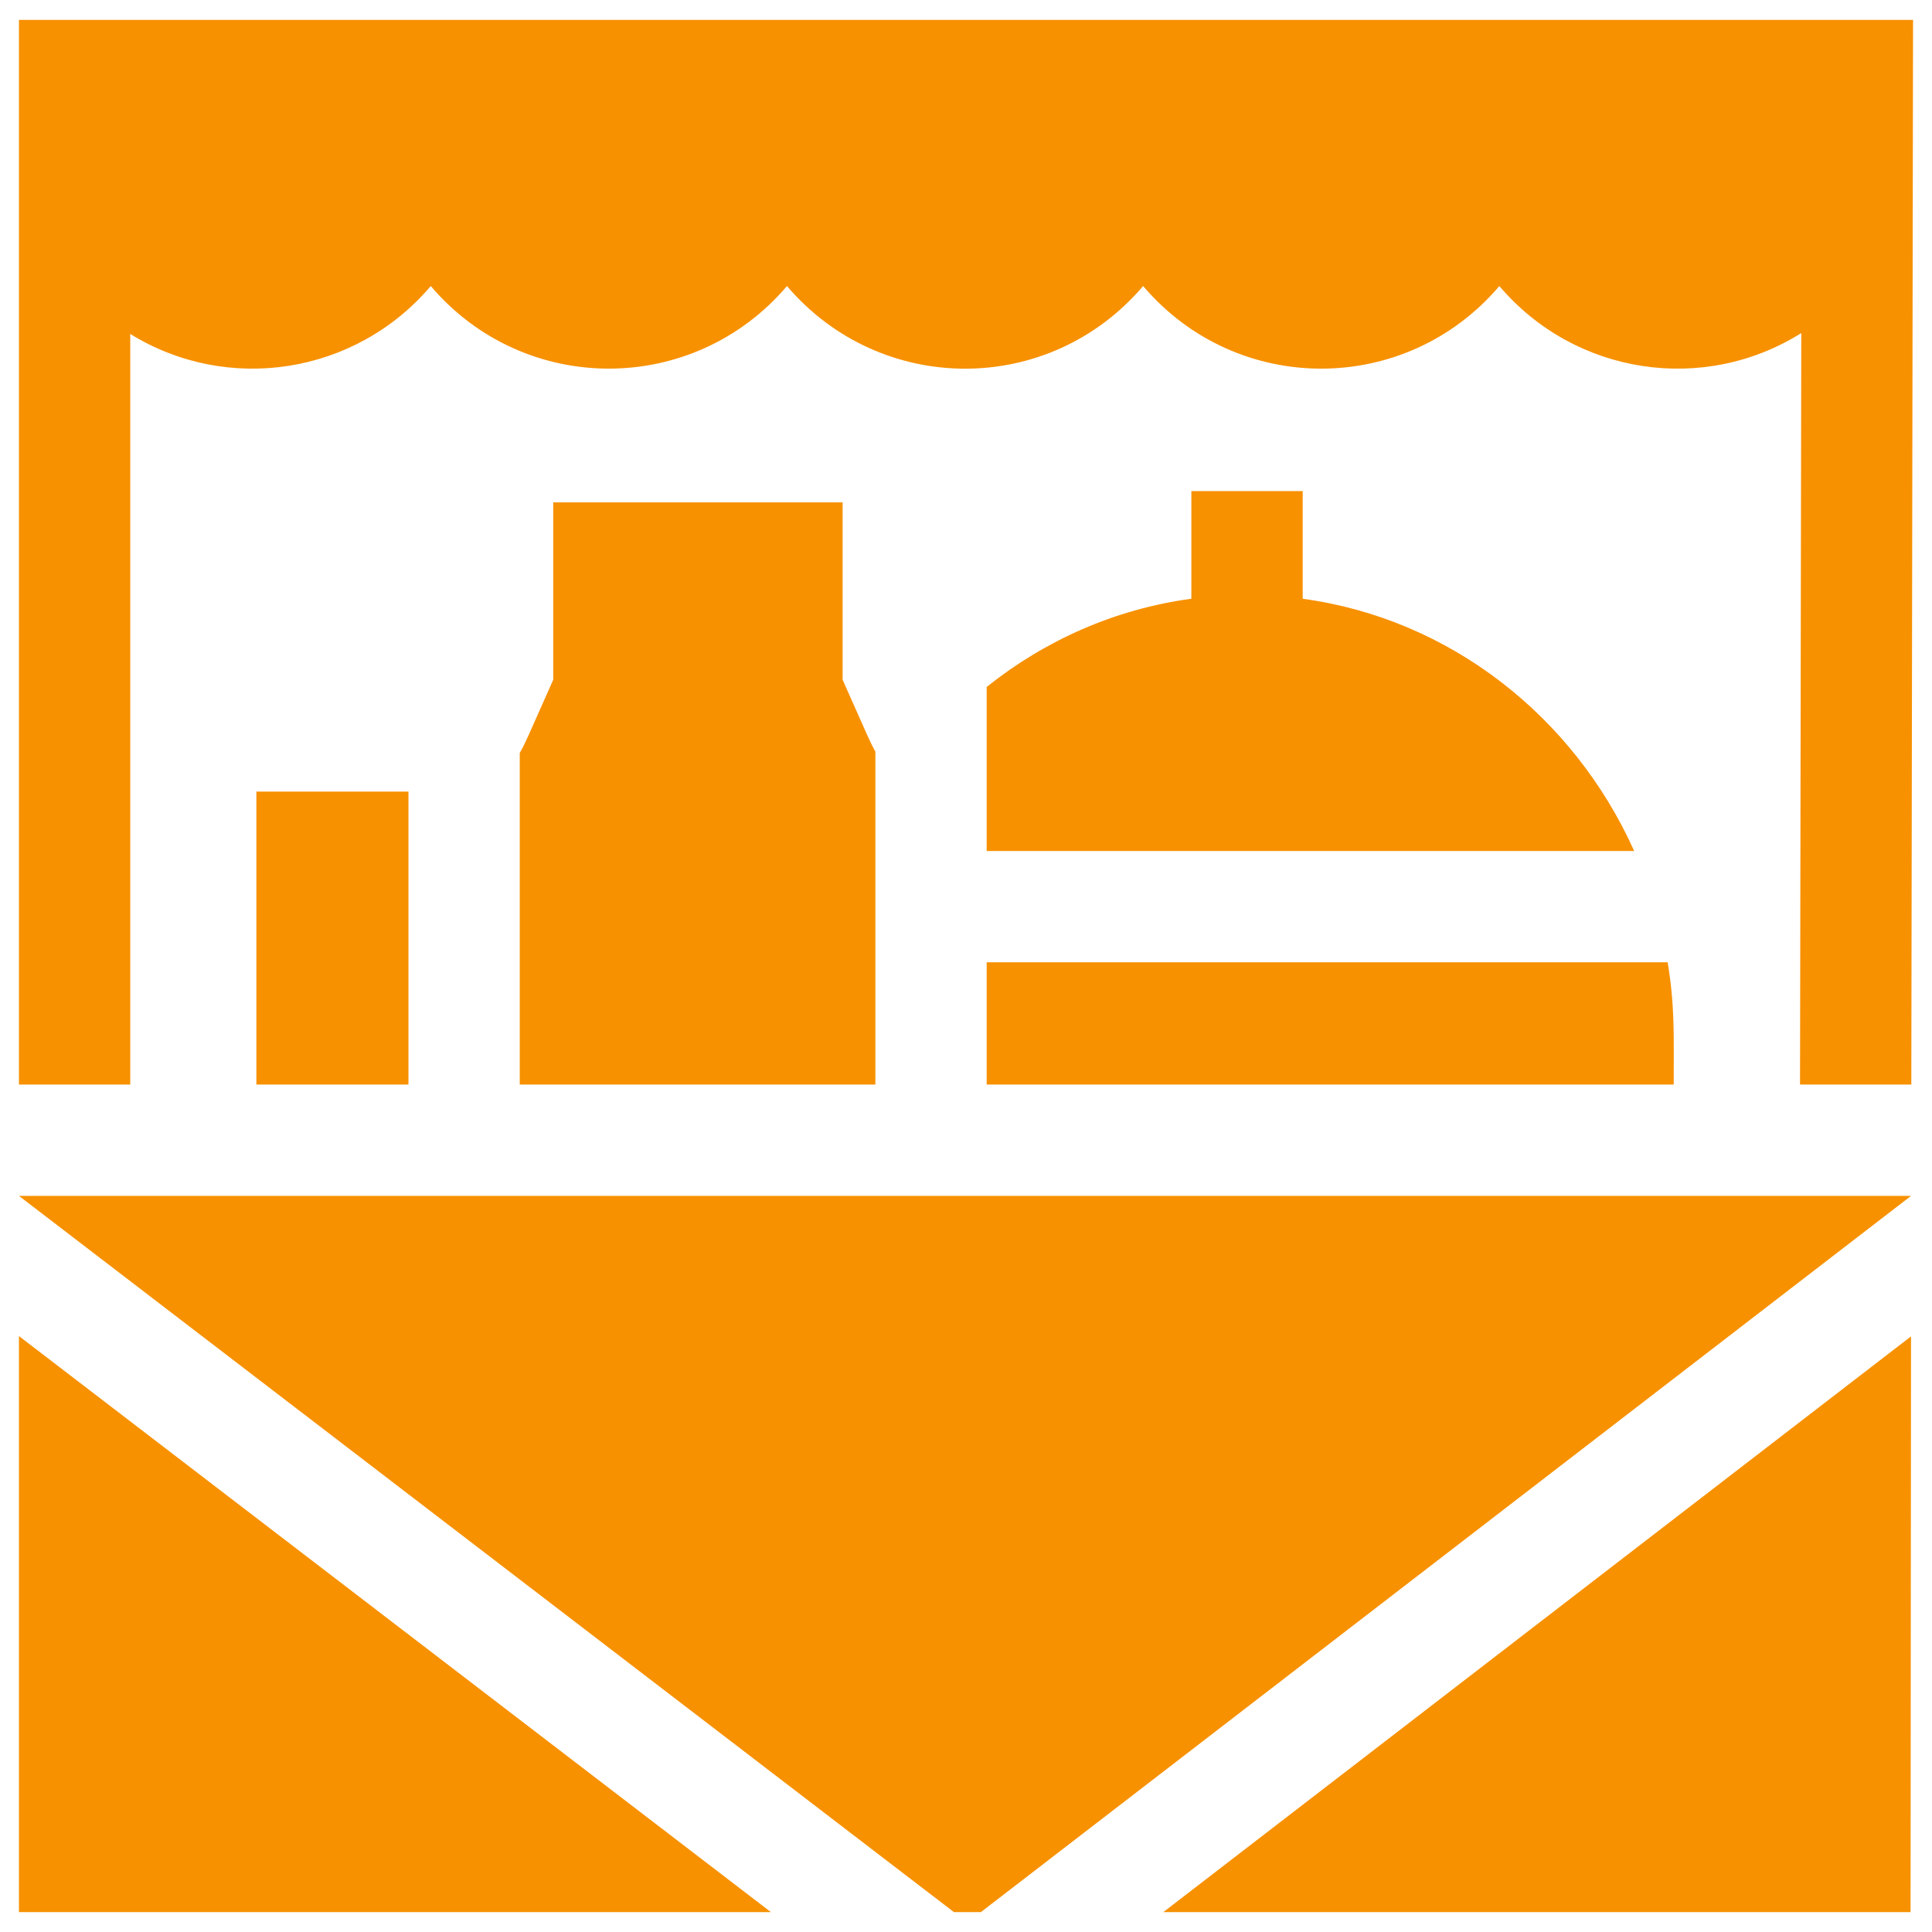 <svg width="51" height="51" viewBox="0 0 51 51" fill="none" xmlns="http://www.w3.org/2000/svg">
<path d="M31.449 12.963V15.805C29.433 16.078 27.582 16.905 26.046 18.134V22.464H43.138C41.545 18.916 38.274 16.333 34.388 15.806V12.963H31.449ZM6.768 20.897H10.782V28.63H6.768V20.897ZM14.604 13.261V17.944C13.892 19.545 13.877 19.598 13.72 19.876V28.63H23.108V19.843C22.956 19.565 22.948 19.529 22.243 17.944V13.261H14.604ZM26.046 28.63H44.182C44.182 27.31 44.213 26.559 44.022 25.402H26.046V28.63ZM0.5 50.475H20.35L0.5 35.269V50.475ZM25.182 50.475H25.893L50.447 31.568H0.5L25.182 50.475ZM50.434 50.475L50.446 35.277L30.709 50.475H50.434Z" fill="#F79100"/>
<path d="M0.5 0.525V28.63H3.438V8.815C6.003 10.402 9.379 9.895 11.371 7.551C13.846 10.461 18.305 10.454 20.774 7.551C23.235 10.441 27.68 10.478 30.176 7.551C32.649 10.459 37.108 10.457 39.579 7.551C41.583 9.909 44.982 10.405 47.549 8.792L47.516 28.63H50.454L50.5 0.525H0.5Z" fill="#F79100"/>
</svg>
